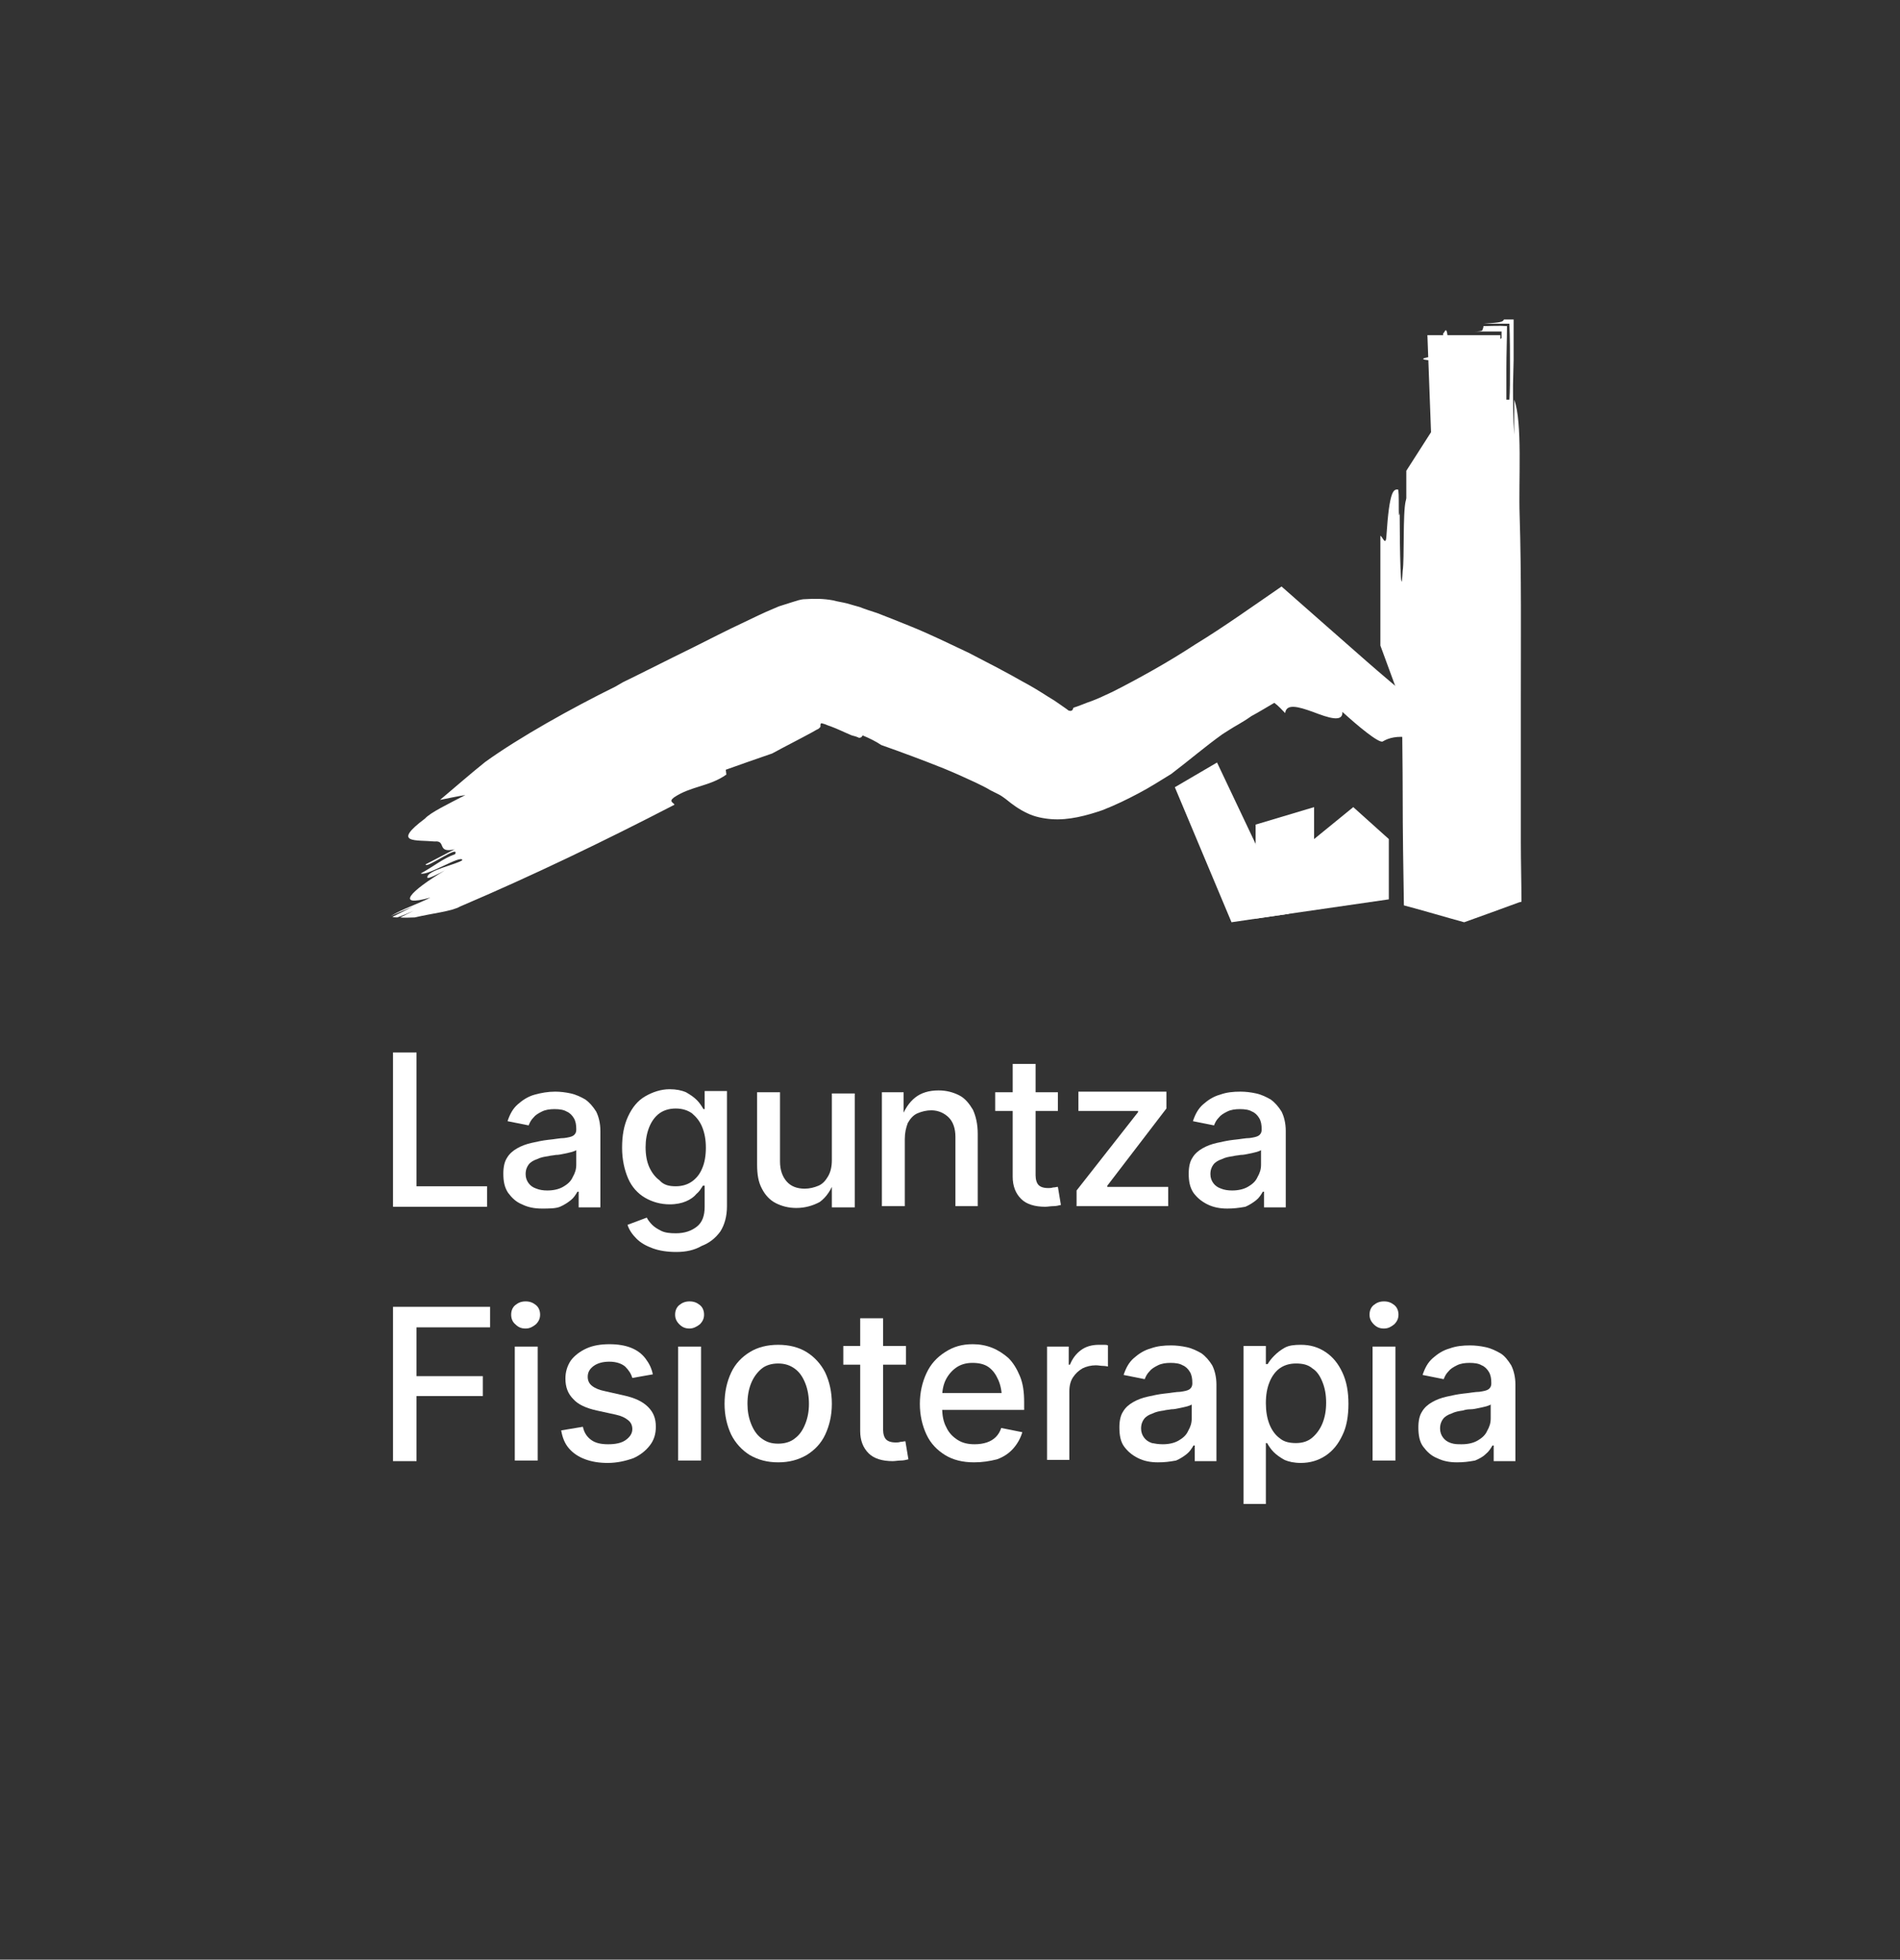 <?xml version="1.0" encoding="utf-8"?>
<!-- Generator: Adobe Illustrator 24.3.0, SVG Export Plug-In . SVG Version: 6.00 Build 0)  -->
<svg version="1.1" id="Capa_1" xmlns="http://www.w3.org/2000/svg" xmlns:xlink="http://www.w3.org/1999/xlink" x="0px" y="0px"
	 viewBox="0 0 315.2 325.1" style="enable-background:new 0 0 315.2 325.1;" xml:space="preserve">
<rect x="0" y="0" width="315.2" height="325.1" fill="#333333" stroke="none"/>
<style type="text/css">
	.st0{fill:#458295;}
	.st1{fill:#E8944A;}
	.st2{fill:#E8944A;stroke:#E8944A;stroke-width:0.499;stroke-miterlimit:10;}
	.st3{fill:#FFFFFF;}
	.st4{fill:none;}
</style>
<polyline class="st4" points="252,36.1 252,241.5 65.5,241.5 65.5,36.1 252,36.1 "/>
<g>
	<g>
		<path class="st3" d="M111.9,133.5c-0.2-0.4-1-0.5-0.1-1.2c2.8-1.9,5.9-1.8,8.7-3.8l-0.1-0.8c2.5-0.9,5.1-1.8,7.7-2.7
			c2.2-1.2,4.4-2.3,6.6-3.5l0.7-0.4l0.4-0.2c0,0,0,0,0,0c0,0,0.1-0.1,0.1-0.1c0.1-0.1,0.1-0.1,0.2-0.2c0-0.3,0-0.5,0.1-0.6
			c0.1,0,0.1,0,0.2,0c0.2,0.1,0.4,0.1,0.6,0.2c0.2,0.1,0.5,0.2,0.8,0.3c1.1,0.4,2.3,1,3.5,1.5c0.4,0.1,0.8,0.2,1.2,0.4
			c0.4,0,0.5-0.2,0.6-0.4c1.2,0.5,2.2,1,3.1,1.6c3.4,1.2,6.9,2.5,10.4,3.9c1.7,0.7,3.5,1.5,5.2,2.3c0.8,0.4,1.7,0.8,2.5,1.3l1.2,0.6
			c0.4,0.2,0.6,0.3,1.4,0.9c1.1,0.9,2.2,1.7,3.5,2.3c1.2,0.6,2.7,0.9,4.1,1c2.8,0.2,5.8-0.6,8.4-1.5c2.3-0.9,4.1-1.8,6-2.8
			c1.9-1,3.6-2.1,5.4-3.2c2.9-2.2,5.7-4.6,8.5-6.6c0.8-0.5,1.7-1.1,2.6-1.6c0.7-0.4,1.5-0.9,2.2-1.4c1.3-0.7,2.6-1.5,3.8-2.2
			c0.7,0.5,1.3,1.2,1.8,1.7c0.2-1.6,2.1-1.1,4.6-0.2c2.6,1,5,1.8,4.9,0c2.4,2.2,6.1,5.3,6.7,4.9c2-1.2,5.5-1.4,12.8,2.6
			c1.4,0.9,2.9,2.2,4.1,3.3c1.3,1.1,2.2,1.8,2.7,1.8c1.6,0.2-1.9-3.1-0.3-2.9c-2.2-1.6-4.7-3.6-7.2-5.6c-2.5-2.1-4.9-4.1-7.4-6.2
			c-2.5-2.1-5-4.2-7.4-6.3l-6.6-5.8l-7.5-6.6c-4.8,3.3-9.7,6.8-14.3,9.6c-2.3,1.5-4.6,2.9-6.9,4.2c-2.3,1.3-4.7,2.6-6.9,3.7
			c-1.1,0.5-2.3,1.1-3.4,1.5c-0.6,0.2-1.1,0.4-1.6,0.6c-0.3,0.1-0.5,0.2-0.8,0.3l-0.6,0.2c-0.1,0.1-0.1,0.3-0.2,0.4
			c-0.1,0.1-0.3,0.2-0.5,0.1c0,0,0,0-0.1,0l-0.4-0.3c-0.3-0.2-0.7-0.5-1-0.7c-0.7-0.5-1.3-0.9-2-1.3c-1.4-0.9-2.7-1.7-4.2-2.5
			c-2.8-1.6-5.9-3.2-9-4.8c-3.2-1.5-6.4-3.1-9.9-4.5c-1.7-0.7-3.5-1.4-5.3-2.1c-0.9-0.3-1.9-0.6-2.9-1c-0.4-0.1-1.4-0.4-2.1-0.6
			c-0.8-0.2-1.6-0.3-2.3-0.5c-1.6-0.3-3.1-0.3-4.6-0.2c-0.8,0-1.5,0.3-2.2,0.5c-0.7,0.2-1.5,0.5-2.2,0.7c-0.7,0.3-1.4,0.6-2.1,0.9
			l-1.3,0.6c-0.8,0.4-1.5,0.7-2.3,1.1c-3,1.4-5.7,2.8-8.3,4.1c-5.1,2.5-9.2,4.6-11.9,5.9l-1.2,0.7c-7.3,3.6-15.9,8.4-21.6,12.5
			c-2.5,2-5,4.2-7.5,6.3c1.5-0.3,2.9-0.6,4.2-0.8c-2.9,1.5-5.8,2.9-6.7,3.9c-5.6,4.2-1.5,3.5,1.6,3.8c2-0.2,0.3,2,3.3,1.3
			c-1.9,1-2.9,1.5-4.8,2.5c0.1,0.8,5.7-3.4,4.9-1.7c-2,0.7-3.8,2.2-5.7,3.2c1.1,0.5,6.8-3.2,6.9-2.2c-0.9,0.7-6,1.7-5.8,2.9
			c0,0.3,2-0.7,2.9-1.2c-5.7,3.4-8.4,6.2-2.4,4.5c-1.9,1-4.7,1.9-6.6,3.1c0,0,0,0,0,0c1-0.5,2.8-1.2,3.7-1.6l-3.4,1.7
			c0.3,0.1,0.5,0.1,0.8,0.1c0.9-0.3,1.8-0.7,2.7-1.1l-2.2,1.1c0.7,0.1,1.6,0,2.4,0c3-0.7,6.1-1,7.5-1.8
			C88.5,145.2,100.3,139.5,111.9,133.5z"/>
	</g>
	<g>
		<polygon class="st3" points="236.8,55.6 248.9,55.6 248.9,147 242.8,149.1 236.8,147.3 236.8,116.2 233.3,106.5 233.3,78.1 
			237.4,71.7 		"/>
		<g>
			<path class="st3" d="M252.1,85.5c0.3,9.5,0.2,20.1,0.2,30.7c0,5.3,0,10.6,0,15.8c0,2.6,0,5.1,0,7.7c0,3.4,0.1,6.7,0.1,9.9
				c-0.1,0-0.3,0.1-0.4,0.1c-3,1.1-6,2.2-9.1,3.3c-3.3-0.9-6.6-1.9-10-2.8c-0.1-6.1-0.2-12.2-0.2-18.4c0-4.9-0.1-9.9-0.1-14.9
				c-1.2-3.3-2.4-6.5-3.6-9.8c0-6.1,0-12.2,0-18.2c0.3,0,0.9,1.9,1,0c0.5-7.7,1.2-7.7,1.9-7.7c0.3,0,0,5.8,0.3,3.9
				c0,5.8,0.2,15.4,0.5,9.6c0.3-1.9,0-9.6,0.5-11.6c0.5-1.9,1,1.9,1.5,0v-4.7l1.1-1.7c1.3-1.4-0.2,2.2,0.9,0.6
				c0.5-0.6,0.9-1.3,1.4-2c0.2-0.4,0.5-0.7,0.7-1.1c0.4-0.6,0.8-1.2,1.2-1.9c0-1.5-0.1-3.1-0.1-4.7c0-1.3-0.1-2.6-0.2-4
				c-0.1-2.7-0.2-5.5-0.3-8.3c0.3,0,0.6-2,0.9,1.9c0.2,5.1,0.4,10.2,0.6,15.4c-1.4,2.2-2.7,4.3-4.1,6.5c0.1,8.8,0.1,17.7,0.2,26.6
				c1.2,3.2,2.4,6.5,3.6,9.8c0.1,9.5,0.1,19.1,0.2,28.6l0.1,0l1.4,0.4l0.2,0.1l0,0l0,0l0,0c0.1,0-0.1,0,0.2-0.1l1.5-0.5
				c0.2-0.1,0.1,0,0.1,0l0,0l0,0l0,0c0-14.3-0.1-28.6-0.1-42.8c0-7.6,0-15.2,0-22.8c0-3.8,0-7.6,0-11.4l0-5.7l0-1.4l0,0l0,0
				c0,0,0,0-0.1,0l-4.3,0c-7.7-0.2-1.9-0.9,3.8-1.4c-1.9,0.2-1.9-0.3-3.8-0.2c0-0.2,0.7-0.5,2.2-0.8c0.4-0.1,0.8-0.1,1.2-0.2
				c0.4-0.1,1-0.1,1.3-0.2c0.7-0.1,1.6-0.2,2.8-0.3c0,0.6,0.1,1.3,0.1,2.1v-2.2h-2.1c-0.7-0.1-0.7-0.2-0.5-0.4
				c0.2-0.2,0.7-0.3,0.8-0.5c1,0,2,0,2.7,0c0,0.5,0.1,0.9,0.1,0.8c0.2-0.1,0.5-0.4,0.7-0.5V55h-7.3c1,0,1.9,0,2.7,0
				c0.8,0,1.4-0.1,1.4-0.2c0.1-0.2,0.2-0.5,0.2-0.7c1.2,0,2.5-0.1,3.9,0c0,2.2-0.1,4.7-0.1,7.1c0,1.8,0,3.6,0,5.1h0.5
				c0.1-1.5,0.1-3.3,0.1-5.1c0-2.5,0-5.1-0.1-7.5c-1.5,0-2.9,0-4.2,0c2.9-0.2,3.1-0.3,3.3-0.7l1.6,0c0,2.2,0,4.5,0,6.7l-0.1,4.2
				c0,2.7,0,5.5,0.2,8.2v-5.8C252.6,70.1,251.9,79.7,252.1,85.5z"/>
		</g>
	</g>
	<polygon class="st3" points="194.9,130.6 204.3,153 213.8,151.6 201.9,126.5 	"/>
	<polygon class="st3" points="208.3,152.4 208.3,136.8 218,133.9 218,139.2 224.5,133.9 230.4,139.2 230.4,149.2 	"/>
</g>
<g>
	<g>
		<path class="st3" d="M65.2,200.1v-25.5h3.9v22.2h11.7v3.4H65.2z"/>
		<path class="st3" d="M89.9,200.5c-1.2,0-2.3-0.2-3.3-0.7c-1-0.4-1.7-1.1-2.3-1.9c-0.6-0.9-0.8-1.9-0.8-3.2c0-1.1,0.2-2,0.6-2.6
			c0.4-0.7,1-1.2,1.7-1.6c0.7-0.4,1.5-0.7,2.4-0.9c0.9-0.2,1.8-0.4,2.7-0.5c1.1-0.1,2-0.3,2.7-0.3c0.7-0.1,1.2-0.2,1.5-0.4
			c0.3-0.2,0.5-0.5,0.5-1v-0.1c0-0.7-0.1-1.3-0.4-1.8c-0.3-0.5-0.7-0.9-1.2-1.1c-0.5-0.3-1.2-0.4-2-0.4c-0.8,0-1.5,0.1-2.1,0.4
			s-1.1,0.6-1.4,1c-0.4,0.4-0.6,0.8-0.8,1.3l-3.5-0.7c0.4-1.2,0.9-2.1,1.7-2.8s1.7-1.3,2.8-1.6s2.2-0.5,3.4-0.5
			c0.8,0,1.7,0.1,2.6,0.3c0.9,0.2,1.7,0.6,2.4,1c0.7,0.5,1.3,1.2,1.8,2c0.4,0.8,0.7,1.9,0.7,3.2v12.7h-3.6v-2.6h-0.2
			c-0.3,0.5-0.6,1-1.1,1.4s-1.1,0.8-1.8,1.1S91,200.5,89.9,200.5z M90.8,197.5c1,0,1.9-0.2,2.6-0.6c0.7-0.4,1.3-0.9,1.6-1.6
			c0.4-0.7,0.6-1.3,0.6-2.1v-2.4c-0.1,0.1-0.4,0.2-0.7,0.3c-0.4,0.1-0.8,0.2-1.3,0.3c-0.5,0.1-0.9,0.2-1.4,0.2
			c-0.5,0.1-0.9,0.1-1.2,0.2c-0.7,0.1-1.3,0.2-1.9,0.5c-0.6,0.2-1.1,0.5-1.4,0.9c-0.3,0.4-0.5,0.9-0.5,1.6c0,0.6,0.2,1.1,0.5,1.5
			c0.3,0.4,0.7,0.7,1.3,0.9C89.5,197.4,90.1,197.5,90.8,197.5z"/>
		<path class="st3" d="M112.2,207.7c-1.5,0-2.8-0.2-3.9-0.6s-2-0.9-2.7-1.6c-0.7-0.7-1.2-1.4-1.5-2.3l3.2-1.2
			c0.2,0.4,0.5,0.8,0.9,1.2c0.4,0.4,0.9,0.7,1.5,1c0.6,0.3,1.4,0.4,2.4,0.4c1.5,0,2.6-0.4,3.5-1.1c0.9-0.7,1.3-1.8,1.3-3.3v-3.5
			h-0.3c-0.3,0.5-0.6,1-1.1,1.4c-0.4,0.5-1,0.9-1.7,1.2s-1.6,0.5-2.7,0.5c-1.5,0-2.9-0.4-4.1-1.1c-1.2-0.7-2.2-1.8-2.8-3.2
			s-1-3.1-1-5.1c0-2,0.3-3.7,1-5.2s1.6-2.6,2.8-3.3s2.6-1.2,4.1-1.2c1.1,0,2,0.2,2.7,0.5c0.7,0.4,1.3,0.8,1.8,1.3
			c0.5,0.5,0.8,1,1.1,1.5h0.2v-3h3.7v19.1c0,1.7-0.4,3.1-1.1,4.2c-0.8,1.1-1.8,1.9-3.1,2.4C115.2,207.4,113.8,207.7,112.2,207.7z
			 M112.1,196.8c1.1,0,2-0.3,2.7-0.8s1.3-1.2,1.7-2.2c0.4-0.9,0.6-2.1,0.6-3.4c0-1.3-0.2-2.4-0.6-3.4c-0.4-1-1-1.7-1.7-2.3
			c-0.7-0.5-1.6-0.8-2.7-0.8c-1.1,0-2,0.3-2.7,0.8s-1.3,1.3-1.7,2.3c-0.4,1-0.6,2.1-0.6,3.3c0,1.3,0.2,2.4,0.6,3.3
			c0.4,0.9,1,1.7,1.7,2.2C110.1,196.6,111,196.8,112.1,196.8z"/>
		<path class="st3" d="M132.1,200.4c-1.3,0-2.4-0.3-3.4-0.8c-1-0.5-1.8-1.4-2.3-2.4c-0.6-1.1-0.8-2.4-0.8-4v-12h3.8v11.5
			c0,1.4,0.4,2.5,1.1,3.3c0.7,0.8,1.7,1.2,3,1.2c0.8,0,1.6-0.2,2.3-0.5s1.2-0.9,1.6-1.6c0.4-0.7,0.6-1.6,0.6-2.6v-11.1h3.8v18.9H138
			l0-4.6h0.5c-0.6,1.7-1.4,2.9-2.5,3.7C134.9,200,133.6,200.4,132.1,200.4z"/>
		<path class="st3" d="M150.1,189v11.1h-3.8v-18.9h3.6l0,4.6h-0.5c0.6-1.7,1.4-2.9,2.4-3.7s2.3-1.2,3.9-1.2c1.3,0,2.4,0.3,3.4,0.8
			c1,0.5,1.7,1.4,2.3,2.4c0.5,1.1,0.8,2.4,0.8,4v12h-3.7v-11.5c0-1.4-0.4-2.5-1.1-3.2s-1.7-1.2-2.9-1.2c-0.8,0-1.6,0.2-2.3,0.5
			s-1.2,0.9-1.6,1.6C150.3,187.1,150.1,187.9,150.1,189z"/>
		<path class="st3" d="M175.5,181.2v3.1h-10.4v-3.1H175.5z M168,176.5h3.8V195c0,0.7,0.2,1.3,0.5,1.6s0.8,0.5,1.6,0.5
			c0.2,0,0.5,0,0.8-0.1c0.3,0,0.6-0.1,0.8-0.1l0.5,3c-0.4,0.1-0.8,0.2-1.3,0.2c-0.4,0-0.9,0.1-1.3,0.1c-1.7,0-3.1-0.4-4-1.3
			s-1.4-2.1-1.4-3.7V176.5z"/>
		<path class="st3" d="M178.6,200.1v-2.6l10.2-13v-0.2h-9.9v-3.2h14.6v2.8l-9.8,12.8v0.2h10.1v3.2H178.6z"/>
		<path class="st3" d="M203.6,200.5c-1.2,0-2.3-0.2-3.3-0.7s-1.7-1.1-2.3-1.9c-0.6-0.9-0.8-1.9-0.8-3.2c0-1.1,0.2-2,0.6-2.6
			c0.4-0.7,1-1.2,1.7-1.6c0.7-0.4,1.5-0.7,2.4-0.9s1.8-0.4,2.7-0.5c1.1-0.1,2-0.3,2.7-0.3c0.7-0.1,1.2-0.2,1.5-0.4
			c0.3-0.2,0.5-0.5,0.5-1v-0.1c0-0.7-0.1-1.3-0.4-1.8c-0.3-0.5-0.7-0.9-1.2-1.1c-0.5-0.3-1.2-0.4-2-0.4c-0.8,0-1.5,0.1-2.1,0.4
			c-0.6,0.3-1.1,0.6-1.4,1c-0.4,0.4-0.6,0.8-0.8,1.3l-3.5-0.7c0.4-1.2,0.9-2.1,1.7-2.8s1.7-1.3,2.8-1.6c1.1-0.4,2.2-0.5,3.4-0.5
			c0.8,0,1.7,0.1,2.6,0.3c0.9,0.2,1.7,0.6,2.4,1c0.7,0.5,1.3,1.2,1.8,2c0.4,0.8,0.7,1.9,0.7,3.2v12.7h-3.6v-2.6h-0.2
			c-0.3,0.5-0.6,1-1.1,1.4s-1.1,0.8-1.8,1.1C205.5,200.4,204.6,200.5,203.6,200.5z M204.4,197.5c1,0,1.9-0.2,2.6-0.6
			c0.7-0.4,1.3-0.9,1.6-1.6c0.4-0.7,0.6-1.3,0.6-2.1v-2.4c-0.1,0.1-0.4,0.2-0.7,0.3c-0.4,0.1-0.8,0.2-1.3,0.3
			c-0.5,0.1-0.9,0.2-1.4,0.2c-0.5,0.1-0.9,0.1-1.2,0.2c-0.7,0.1-1.3,0.2-1.9,0.5c-0.6,0.2-1.1,0.5-1.4,0.9c-0.3,0.4-0.5,0.9-0.5,1.6
			c0,0.6,0.2,1.1,0.5,1.5c0.3,0.4,0.7,0.7,1.3,0.9C203.1,197.4,203.7,197.5,204.4,197.5z"/>
	</g>
	<g>
		<path class="st3" d="M65.2,242.3v-25.5h16.1v3.4H69.1v8.1h11v3.3h-11v10.8H65.2z"/>
		<path class="st3" d="M87.2,220.4c-0.7,0-1.2-0.2-1.7-0.7c-0.5-0.4-0.7-1-0.7-1.6c0-0.6,0.2-1.2,0.7-1.6c0.5-0.4,1-0.6,1.7-0.6
			s1.2,0.2,1.7,0.6c0.5,0.4,0.7,1,0.7,1.6c0,0.6-0.2,1.1-0.7,1.6C88.4,220.1,87.9,220.4,87.2,220.4z M85.4,242.3v-18.9h3.8v18.9
			H85.4z"/>
		<path class="st3" d="M100.8,242.7c-1.4,0-2.6-0.2-3.7-0.6c-1.1-0.4-2-1-2.7-1.8c-0.7-0.8-1.1-1.8-1.3-3l3.6-0.6
			c0.2,1,0.7,1.7,1.4,2.2c0.7,0.5,1.6,0.7,2.8,0.7c1.2,0,2.2-0.2,2.9-0.7c0.7-0.5,1.1-1.1,1.1-1.8c0-0.6-0.2-1.1-0.7-1.5
			c-0.5-0.4-1.1-0.7-2-0.9l-3.2-0.7c-1.8-0.4-3.1-1-3.9-1.9c-0.9-0.9-1.3-2-1.3-3.4c0-1.1,0.3-2.1,0.9-3c0.6-0.8,1.5-1.5,2.6-2
			s2.4-0.7,3.8-0.7c1.4,0,2.6,0.2,3.6,0.6s1.8,1,2.4,1.8c0.6,0.8,1,1.6,1.2,2.6l-3.4,0.6c-0.2-0.7-0.6-1.3-1.2-1.9
			c-0.6-0.5-1.5-0.8-2.6-0.8c-1,0-1.9,0.2-2.6,0.7c-0.7,0.5-1,1.1-1,1.8c0,0.6,0.2,1.1,0.7,1.5c0.5,0.4,1.2,0.7,2.2,0.9l3.1,0.7
			c1.8,0.4,3.1,1,4,1.9s1.3,1.9,1.3,3.3c0,1.2-0.3,2.2-1,3.1c-0.7,0.9-1.6,1.6-2.7,2.1C103.7,242.4,102.3,242.7,100.8,242.7z"/>
		<path class="st3" d="M114.4,220.4c-0.7,0-1.2-0.2-1.7-0.7s-0.7-1-0.7-1.6c0-0.6,0.2-1.2,0.7-1.6s1-0.6,1.7-0.6
			c0.7,0,1.2,0.2,1.7,0.6c0.5,0.4,0.7,1,0.7,1.6c0,0.6-0.2,1.1-0.7,1.6C115.6,220.1,115,220.4,114.4,220.4z M112.5,242.3v-18.9h3.8
			v18.9H112.5z"/>
		<path class="st3" d="M129.1,242.6c-1.8,0-3.3-0.4-4.7-1.2c-1.3-0.8-2.4-2-3.1-3.4c-0.7-1.5-1.1-3.2-1.1-5.1c0-2,0.4-3.7,1.1-5.2
			s1.8-2.6,3.1-3.4c1.3-0.8,2.9-1.2,4.7-1.2c1.8,0,3.4,0.4,4.7,1.2c1.3,0.8,2.4,2,3.1,3.4c0.7,1.5,1.1,3.2,1.1,5.2
			c0,1.9-0.4,3.6-1.1,5.1c-0.7,1.5-1.8,2.6-3.1,3.4C132.4,242.2,130.9,242.6,129.1,242.6z M129.1,239.5c1.1,0,2.1-0.3,2.8-0.9
			c0.8-0.6,1.3-1.4,1.7-2.4c0.4-1,0.6-2.1,0.6-3.3c0-1.2-0.2-2.4-0.6-3.4c-0.4-1-0.9-1.8-1.7-2.4c-0.8-0.6-1.7-0.9-2.8-0.9
			c-1.1,0-2.1,0.3-2.8,0.9s-1.3,1.4-1.7,2.4c-0.4,1-0.6,2.1-0.6,3.4c0,1.2,0.2,2.3,0.6,3.3c0.4,1,0.9,1.8,1.7,2.4
			S127.9,239.5,129.1,239.5z"/>
		<path class="st3" d="M150.3,223.3v3.1h-10.4v-3.1H150.3z M142.7,218.7h3.8v18.5c0,0.7,0.2,1.3,0.5,1.6c0.3,0.3,0.8,0.5,1.6,0.5
			c0.2,0,0.5,0,0.8-0.1c0.3,0,0.6-0.1,0.8-0.1l0.5,3c-0.4,0.1-0.8,0.2-1.3,0.2c-0.4,0-0.9,0.1-1.3,0.1c-1.7,0-3.1-0.4-4-1.3
			c-0.9-0.9-1.4-2.1-1.4-3.7V218.7z"/>
		<path class="st3" d="M161.6,242.6c-1.9,0-3.5-0.4-4.8-1.2c-1.3-0.8-2.4-1.9-3.1-3.4c-0.7-1.5-1.1-3.2-1.1-5.1
			c0-1.9,0.4-3.6,1.1-5.1c0.7-1.5,1.7-2.6,3.1-3.5s2.8-1.3,4.6-1.3c1.1,0,2.2,0.2,3.2,0.6c1,0.4,1.9,1,2.7,1.7
			c0.8,0.8,1.4,1.8,1.9,3c0.5,1.2,0.7,2.6,0.7,4.3v1.3h-15.3v-2.8h13.3l-1.7,0.9c0-1.2-0.2-2.2-0.6-3.1c-0.4-0.9-0.9-1.6-1.6-2.1
			s-1.6-0.7-2.7-0.7c-1.1,0-2,0.3-2.7,0.8s-1.3,1.2-1.7,2c-0.4,0.8-0.6,1.8-0.6,2.8v1.8c0,1.3,0.2,2.4,0.7,3.3
			c0.4,0.9,1.1,1.6,1.9,2.1c0.8,0.5,1.7,0.7,2.8,0.7c0.7,0,1.4-0.1,2-0.3c0.6-0.2,1.1-0.5,1.5-0.9c0.4-0.4,0.7-0.9,0.9-1.5l3.5,0.7
			c-0.3,1-0.8,1.9-1.5,2.7s-1.6,1.4-2.7,1.8C164.2,242.4,163,242.6,161.6,242.6z"/>
		<path class="st3" d="M173.7,242.3v-18.9h3.6v3h0.2c0.4-1,1-1.8,1.8-2.4c0.8-0.6,1.8-0.9,3-0.9c0.3,0,0.5,0,0.8,0
			c0.3,0,0.5,0,0.7,0.1v3.5c-0.1,0-0.4-0.1-0.8-0.1c-0.4,0-0.8-0.1-1.2-0.1c-0.8,0-1.6,0.2-2.2,0.5c-0.7,0.4-1.2,0.9-1.6,1.5
			c-0.4,0.6-0.6,1.4-0.6,2.3v11.4H173.7z"/>
		<path class="st3" d="M192.1,242.6c-1.2,0-2.3-0.2-3.3-0.7s-1.7-1.1-2.3-1.9s-0.8-1.9-0.8-3.2c0-1.1,0.2-2,0.6-2.6
			c0.4-0.7,1-1.2,1.7-1.6c0.7-0.4,1.5-0.7,2.4-0.9s1.8-0.4,2.7-0.5c1.1-0.1,2-0.3,2.7-0.3c0.7-0.1,1.2-0.2,1.5-0.4
			c0.3-0.2,0.5-0.5,0.5-1v-0.1c0-0.7-0.1-1.3-0.4-1.8c-0.3-0.5-0.7-0.9-1.2-1.1c-0.5-0.3-1.2-0.4-2-0.4c-0.8,0-1.5,0.1-2.1,0.4
			c-0.6,0.3-1.1,0.6-1.4,1c-0.4,0.4-0.6,0.8-0.8,1.3l-3.5-0.7c0.4-1.2,0.9-2.1,1.7-2.8c0.8-0.7,1.7-1.3,2.8-1.6
			c1.1-0.4,2.2-0.5,3.4-0.5c0.8,0,1.7,0.1,2.6,0.3c0.9,0.2,1.7,0.6,2.4,1c0.7,0.5,1.3,1.2,1.8,2c0.4,0.8,0.7,1.9,0.7,3.2v12.7h-3.6
			v-2.6h-0.2c-0.3,0.5-0.6,1-1.1,1.4s-1.1,0.8-1.8,1.1C194,242.5,193.2,242.6,192.1,242.6z M192.9,239.6c1,0,1.9-0.2,2.6-0.6
			c0.7-0.4,1.3-0.9,1.6-1.6c0.4-0.7,0.6-1.3,0.6-2.1V233c-0.1,0.1-0.4,0.2-0.7,0.3c-0.4,0.1-0.8,0.2-1.3,0.3s-0.9,0.2-1.4,0.2
			c-0.5,0.1-0.9,0.1-1.2,0.2c-0.7,0.1-1.3,0.2-1.9,0.5c-0.6,0.2-1.1,0.5-1.4,0.9c-0.3,0.4-0.5,0.9-0.5,1.6c0,0.6,0.2,1.1,0.5,1.5
			c0.3,0.4,0.7,0.7,1.3,0.9C191.6,239.5,192.2,239.6,192.9,239.6z"/>
		<path class="st3" d="M206.3,249.4v-26.1h3.7v3h0.3c0.3-0.5,0.6-0.9,1.1-1.4s1-0.9,1.7-1.3c0.7-0.4,1.6-0.5,2.7-0.5
			c1.6,0,2.9,0.4,4.1,1.2c1.2,0.8,2.1,1.9,2.8,3.4s1,3.2,1,5.2c0,2-0.3,3.8-1,5.2c-0.7,1.5-1.6,2.6-2.8,3.4
			c-1.2,0.8-2.6,1.2-4.1,1.2c-1.1,0-2-0.2-2.7-0.5c-0.7-0.4-1.3-0.8-1.8-1.3c-0.5-0.5-0.8-1-1.1-1.5h-0.2v10.1H206.3z M215,239.4
			c1.1,0,2-0.3,2.7-0.9c0.7-0.6,1.3-1.4,1.7-2.4c0.4-1,0.6-2.1,0.6-3.4c0-1.3-0.2-2.4-0.6-3.4s-0.9-1.8-1.7-2.3
			c-0.7-0.6-1.6-0.8-2.7-0.8c-1.1,0-2,0.3-2.7,0.8c-0.7,0.5-1.3,1.3-1.7,2.3c-0.4,1-0.6,2.1-0.6,3.5c0,1.3,0.2,2.5,0.6,3.5
			c0.4,1,1,1.8,1.7,2.3C213,239.2,213.9,239.4,215,239.4z"/>
		<path class="st3" d="M229.6,220.4c-0.7,0-1.2-0.2-1.7-0.7s-0.7-1-0.7-1.6c0-0.6,0.2-1.2,0.7-1.6s1-0.6,1.7-0.6s1.2,0.2,1.7,0.6
			c0.5,0.4,0.7,1,0.7,1.6c0,0.6-0.2,1.1-0.7,1.6C230.8,220.1,230.3,220.4,229.6,220.4z M227.7,242.3v-18.9h3.8v18.9H227.7z"/>
		<path class="st3" d="M241.7,242.6c-1.2,0-2.3-0.2-3.3-0.7c-1-0.4-1.7-1.1-2.3-1.9s-0.8-1.9-0.8-3.2c0-1.1,0.2-2,0.6-2.6
			c0.4-0.7,1-1.2,1.7-1.6c0.7-0.4,1.5-0.7,2.4-0.9c0.9-0.2,1.8-0.4,2.7-0.5c1.1-0.1,2-0.3,2.7-0.3c0.7-0.1,1.2-0.2,1.5-0.4
			c0.3-0.2,0.5-0.5,0.5-1v-0.1c0-0.7-0.1-1.3-0.4-1.8c-0.3-0.5-0.7-0.9-1.2-1.1c-0.5-0.3-1.2-0.4-2-0.4c-0.8,0-1.5,0.1-2.1,0.4
			c-0.6,0.3-1.1,0.6-1.4,1c-0.4,0.4-0.6,0.8-0.8,1.3l-3.5-0.7c0.4-1.2,0.9-2.1,1.7-2.8c0.8-0.7,1.7-1.3,2.8-1.6
			c1.1-0.4,2.2-0.5,3.4-0.5c0.8,0,1.7,0.1,2.6,0.3s1.7,0.6,2.4,1s1.3,1.2,1.8,2c0.4,0.8,0.7,1.9,0.7,3.2v12.7h-3.6v-2.6h-0.2
			c-0.3,0.5-0.6,1-1.1,1.4c-0.5,0.5-1.1,0.8-1.8,1.1C243.6,242.5,242.8,242.6,241.7,242.6z M242.5,239.6c1,0,1.9-0.2,2.6-0.6
			s1.3-0.9,1.6-1.6c0.4-0.7,0.6-1.3,0.6-2.1V233c-0.1,0.1-0.4,0.2-0.7,0.3c-0.4,0.1-0.8,0.2-1.3,0.3s-0.9,0.2-1.4,0.2
			s-0.9,0.1-1.2,0.2c-0.7,0.1-1.3,0.2-1.9,0.5c-0.6,0.2-1.1,0.5-1.4,0.9c-0.3,0.4-0.5,0.9-0.5,1.6c0,0.6,0.2,1.1,0.5,1.5
			c0.3,0.4,0.7,0.7,1.3,0.9S241.8,239.6,242.5,239.6z"/>
	</g>
</g>
</svg>
